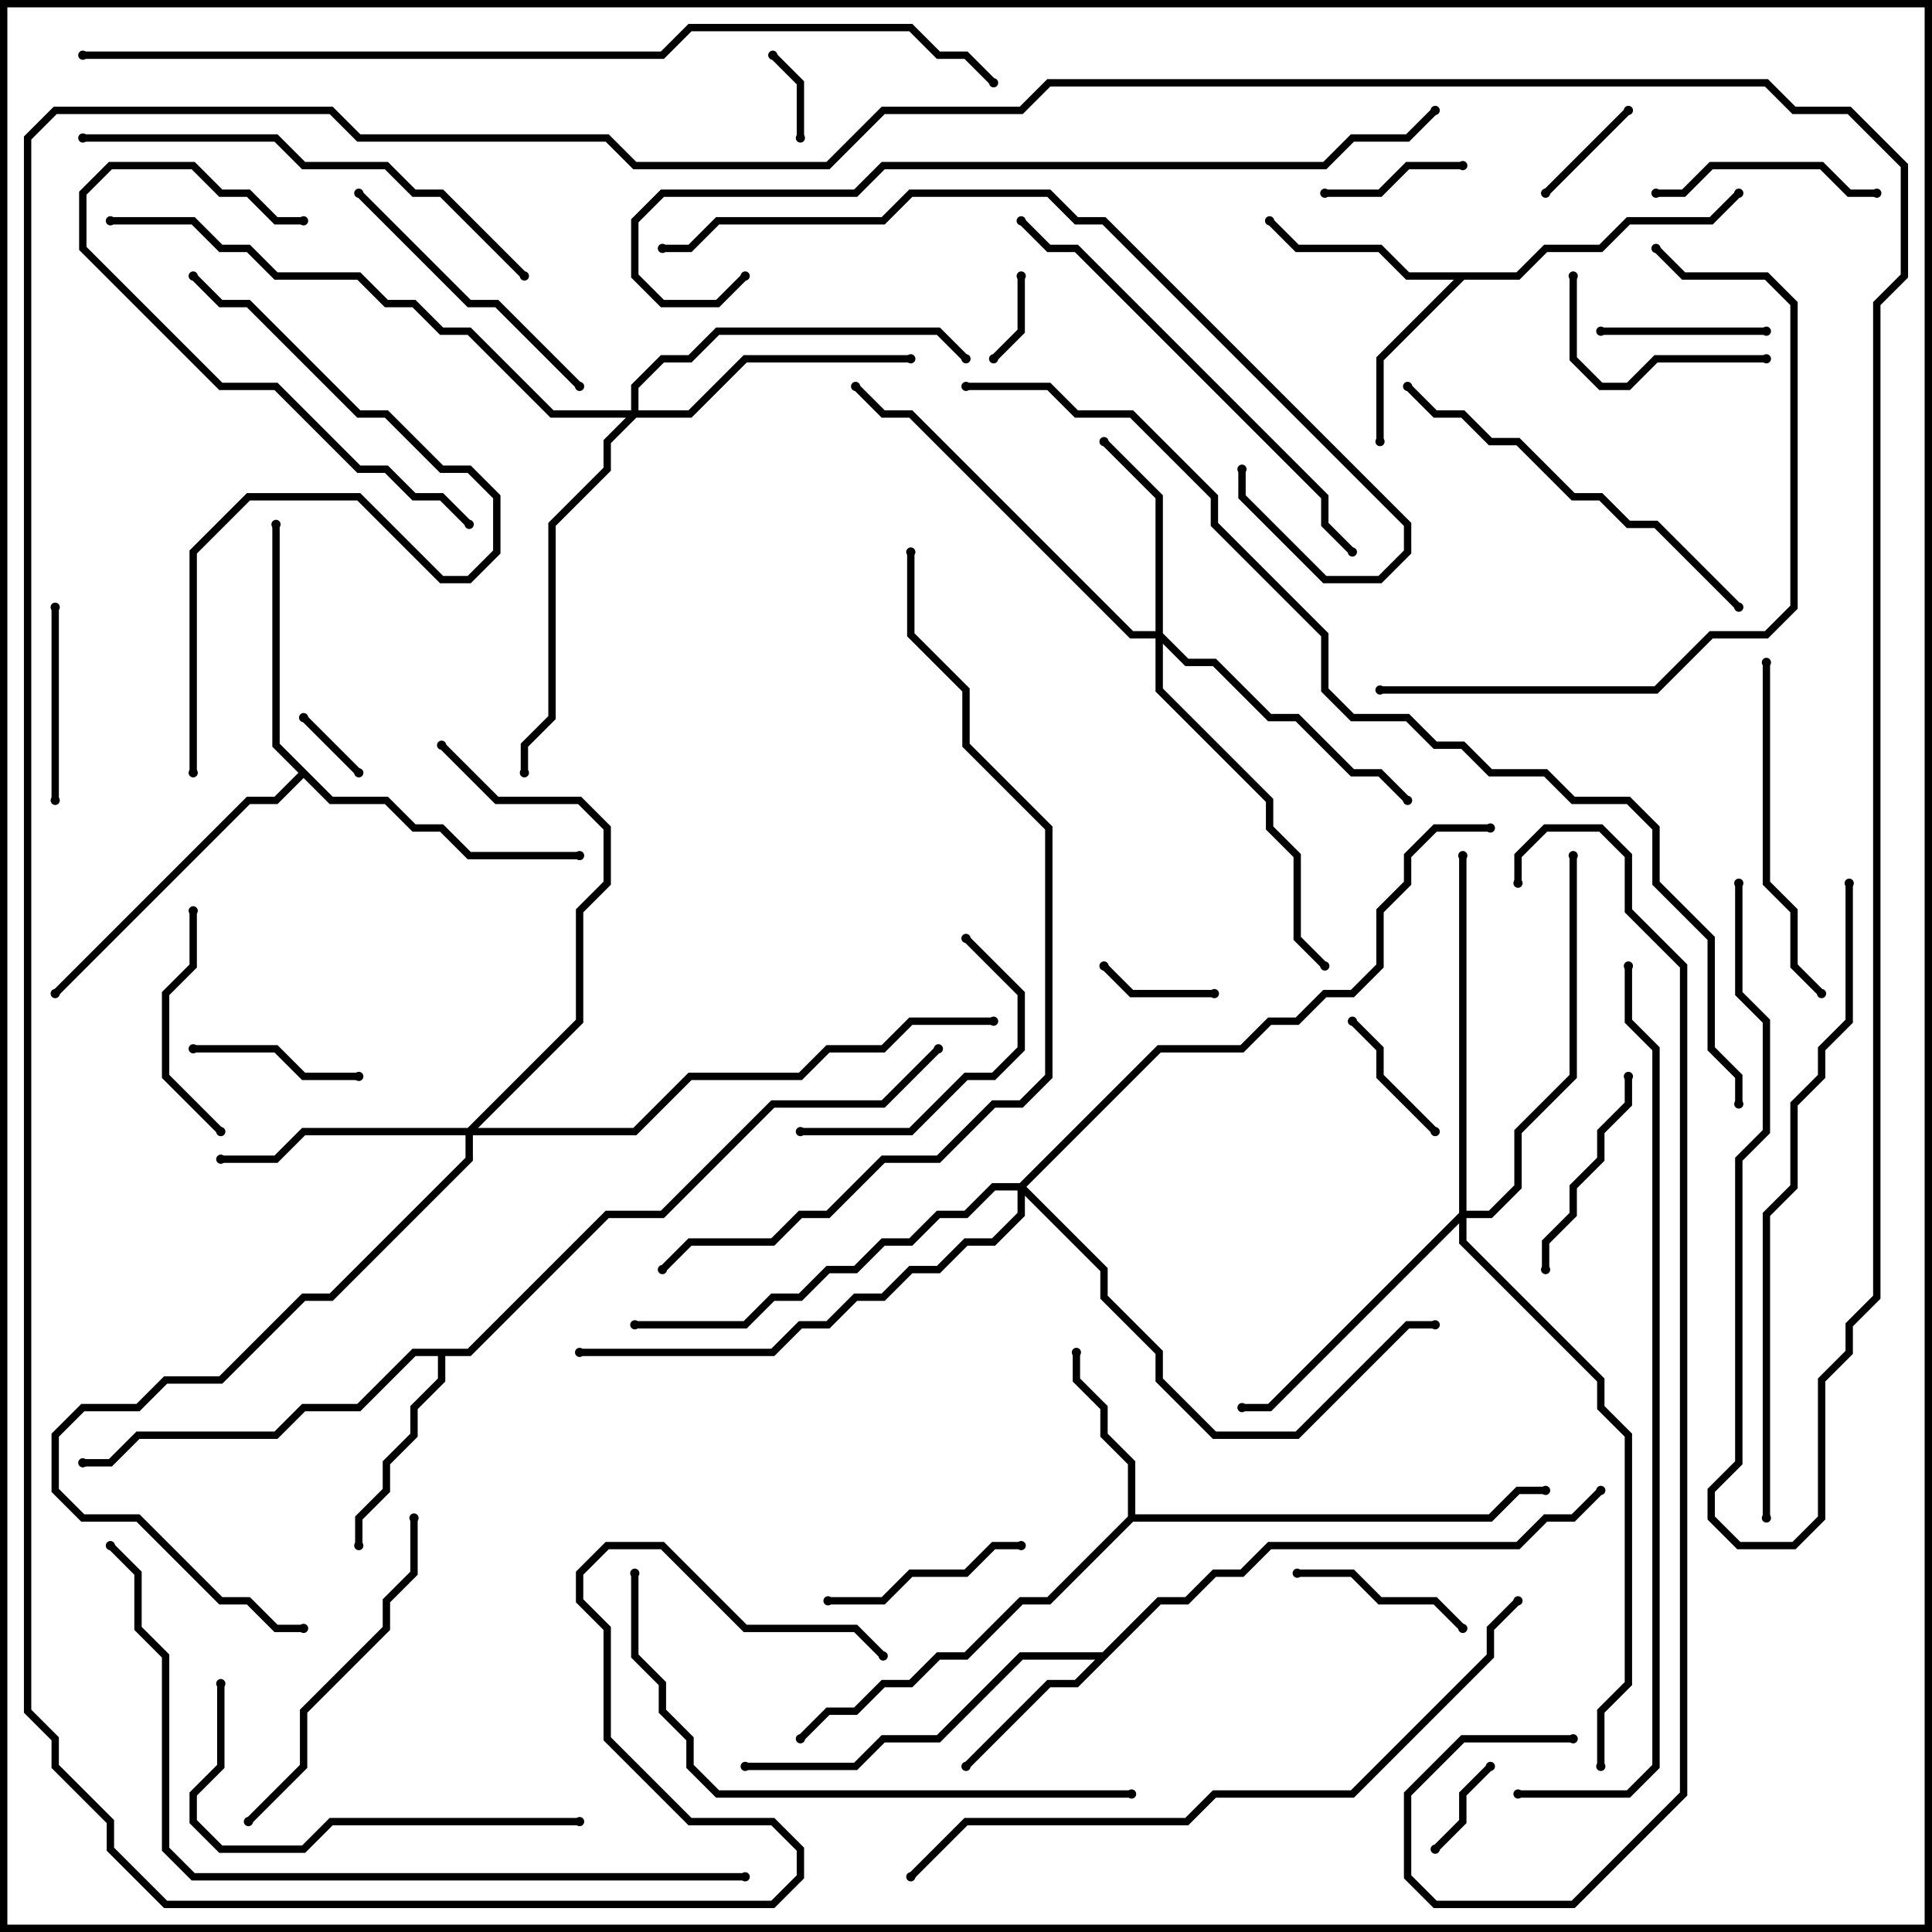 <svg version="1.1" width="105" height="105" xmlns="http://www.w3.org/2000/svg"><path d="M61.3,82.417L61.3,79.583L59.8,78.083L59.8,76.583L58.3,75.083L58.3,73.5L58.7,73.5L58.7,74.917L60.2,76.417L60.2,77.917L61.7,79.417L61.7,82.3L80.917,82.3L82.417,80.8L84,80.8L84,81.2L82.583,81.2L81.083,82.7L61.583,82.7L57.083,87.2L55.583,87.2L52.583,90.2L51.083,90.2L49.583,91.7L48.083,91.7L46.583,93.2L45.083,93.2L43.641,94.641L43.359,94.359L44.917,92.8L46.417,92.8L47.917,91.3L49.417,91.3L50.917,89.8L52.417,89.8L55.417,86.8L56.917,86.8z" stroke="none"/><path d="M59.917,89.8L62.917,86.8L64.417,86.8L65.917,85.3L67.417,85.3L68.917,83.8L82.417,83.8L83.917,82.3L85.417,82.3L86.859,80.859L87.141,81.141L85.583,82.7L84.083,82.7L82.583,84.2L69.083,84.2L67.583,85.7L66.083,85.7L64.583,87.2L63.083,87.2L58.583,91.7L57.083,91.7L52.641,96.141L52.359,95.859L56.917,91.3L58.417,91.3L59.517,90.2L55.583,90.2L51.083,94.7L48.083,94.7L46.583,96.2L40.5,96.2L40.5,95.8L46.417,95.8L47.917,94.3L50.917,94.3L55.417,89.8z" stroke="none"/><path d="M82.417,14.8L83.917,13.3L86.917,13.3L88.417,11.8L92.917,11.8L94.359,10.359L94.641,10.641L93.083,12.2L88.583,12.2L87.083,13.7L84.083,13.7L82.583,15.2L79.583,15.2L75.2,19.583L75.2,24L74.8,24L74.8,19.417L79.017,15.2L76.417,15.2L74.917,13.7L70.417,13.7L68.859,12.141L69.141,11.859L70.583,13.3L75.083,13.3L76.583,14.8z" stroke="none"/><path d="M25.417,73.3L32.917,65.8L35.917,65.8L41.917,59.8L47.917,59.8L50.859,56.859L51.141,57.141L48.083,60.2L42.083,60.2L36.083,66.2L33.083,66.2L25.583,73.7L24.2,73.7L24.2,75.083L22.7,76.583L22.7,78.083L21.2,79.583L21.2,81.083L19.7,82.583L19.7,84L19.3,84L19.3,82.417L20.8,80.917L20.8,79.417L22.3,77.917L22.3,76.417L23.8,74.917L23.8,73.7L22.583,73.7L19.583,76.7L16.583,76.7L15.083,78.2L7.583,78.2L6.083,79.7L4.5,79.7L4.5,79.3L5.917,79.3L7.417,77.8L14.917,77.8L16.417,76.3L19.417,76.3L22.417,73.3z" stroke="none"/><path d="M18.083,43.3L21.083,43.3L22.583,44.8L24.083,44.8L25.583,46.3L31.5,46.3L31.5,46.7L25.417,46.7L23.917,45.2L22.417,45.2L20.917,43.7L17.917,43.7L16.5,42.283L15.083,43.7L13.583,43.7L3.141,54.141L2.859,53.859L13.417,43.3L14.917,43.3L16.217,42L14.8,40.583L14.8,28.5L15.2,28.5L15.2,40.417z" stroke="none"/><path d="M62.8,34.3L62.8,27.083L59.859,24.141L60.141,23.859L63.2,26.917L63.2,34.417L64.583,35.8L66.083,35.8L69.083,38.8L70.583,38.8L73.583,41.8L75.083,41.8L76.641,43.359L76.359,43.641L74.917,42.2L73.417,42.2L70.417,39.2L68.917,39.2L65.917,36.2L64.417,36.2L63.2,34.983L63.2,37.417L69.2,43.417L69.2,44.917L70.7,46.417L70.7,50.917L72.141,52.359L71.859,52.641L70.3,51.083L70.3,46.583L68.8,45.083L68.8,43.583L62.8,37.583L62.8,34.7L61.417,34.7L49.417,22.7L47.917,22.7L46.359,21.141L46.641,20.859L48.083,22.3L49.583,22.3L61.583,34.3z" stroke="none"/><path d="M25.417,61.3L31.3,55.417L31.3,49.417L32.8,47.917L32.8,45.083L31.417,43.7L26.917,43.7L23.859,40.641L24.141,40.359L27.083,43.3L31.583,43.3L33.2,44.917L33.2,48.083L31.7,49.583L31.7,55.583L25.983,61.3L34.417,61.3L37.417,58.3L43.417,58.3L44.917,56.8L47.917,56.8L49.417,55.3L54,55.3L54,55.7L49.583,55.7L48.083,57.2L45.083,57.2L43.583,58.7L37.583,58.7L34.583,61.7L25.7,61.7L25.7,63.083L18.083,70.7L16.583,70.7L12.083,75.2L9.083,75.2L7.583,76.7L4.583,76.7L3.2,78.083L3.2,80.917L4.583,82.3L7.583,82.3L12.083,86.8L13.583,86.8L15.083,88.3L16.5,88.3L16.5,88.7L14.917,88.7L13.417,87.2L11.917,87.2L7.417,82.7L4.417,82.7L2.8,81.083L2.8,77.917L4.417,76.3L7.417,76.3L8.917,74.8L11.917,74.8L16.417,70.3L17.917,70.3L25.3,62.917L25.3,61.7L16.583,61.7L15.083,63.2L12,63.2L12,62.8L14.917,62.8L16.417,61.3z" stroke="none"/><path d="M34.3,22.3L34.3,20.917L35.917,19.3L37.417,19.3L38.917,17.8L51.083,17.8L52.641,19.359L52.359,19.641L50.917,18.2L39.083,18.2L37.583,19.7L36.083,19.7L34.7,21.083L34.7,22.3L37.417,22.3L40.417,19.3L49.5,19.3L49.5,19.7L40.583,19.7L37.583,22.7L34.583,22.7L33.2,24.083L33.2,25.583L30.2,28.583L30.2,39.083L28.7,40.583L28.7,42L28.3,42L28.3,40.417L29.8,38.917L29.8,28.417L32.8,25.417L32.8,23.917L34.017,22.7L29.917,22.7L25.417,18.2L23.917,18.2L22.417,16.7L20.917,16.7L19.417,15.2L14.917,15.2L13.417,13.7L11.917,13.7L10.417,12.2L6,12.2L6,11.8L10.583,11.8L12.083,13.3L13.583,13.3L15.083,14.8L19.583,14.8L21.083,16.3L22.583,16.3L24.083,17.8L25.583,17.8L30.083,22.3z" stroke="none"/><path d="M79.3,65.917L79.3,46.5L79.7,46.5L79.7,65.8L80.917,65.8L82.3,64.417L82.3,61.417L85.3,58.417L85.3,46.5L85.7,46.5L85.7,58.583L82.7,61.583L82.7,64.583L81.083,66.2L79.7,66.2L79.7,67.417L87.2,74.917L87.2,76.417L88.7,77.917L88.7,91.583L87.2,93.083L87.2,96L86.8,96L86.8,92.917L88.3,91.417L88.3,78.083L86.8,76.583L86.8,75.083L79.3,67.583L79.3,66.483L69.083,76.7L67.5,76.7L67.5,76.3L68.917,76.3z" stroke="none"/><path d="M55.417,64.3L62.917,56.8L67.417,56.8L68.917,55.3L70.417,55.3L71.917,53.8L73.417,53.8L74.8,52.417L74.8,49.417L76.3,47.917L76.3,46.417L77.917,44.8L81,44.8L81,45.2L78.083,45.2L76.7,46.583L76.7,48.083L75.2,49.583L75.2,52.583L73.583,54.2L72.083,54.2L70.583,55.7L69.083,55.7L67.583,57.2L63.083,57.2L55.783,64.5L60.2,68.917L60.2,70.417L63.2,73.417L63.2,74.917L66.083,77.8L70.417,77.8L76.417,71.8L78,71.8L78,72.2L76.583,72.2L70.583,78.2L65.917,78.2L62.8,75.083L62.8,73.583L59.8,70.583L59.8,69.083L55.7,64.983L55.7,66.083L54.083,67.7L52.583,67.7L51.083,69.2L49.583,69.2L48.083,70.7L46.583,70.7L45.083,72.2L43.583,72.2L42.083,73.7L31.5,73.7L31.5,73.3L41.917,73.3L43.417,71.8L44.917,71.8L46.417,70.3L47.917,70.3L49.417,68.8L50.917,68.8L52.417,67.3L53.917,67.3L55.3,65.917L55.3,64.7L54.083,64.7L52.583,66.2L51.083,66.2L49.583,67.7L48.083,67.7L46.583,69.2L45.083,69.2L43.583,70.7L42.083,70.7L40.583,72.2L34.5,72.2L34.5,71.8L40.417,71.8L41.917,70.3L43.417,70.3L44.917,68.8L46.417,68.8L47.917,67.3L49.417,67.3L50.917,65.8L52.417,65.8L53.917,64.3z" stroke="none"/><path d="M19.641,41.859L19.359,42.141L16.359,39.141L16.641,38.859z" stroke="none"/><path d="M43.7,7.5L43.3,7.5L43.3,4.583L41.859,3.141L42.141,2.859L43.7,4.417z" stroke="none"/><path d="M55.3,15L55.7,15L55.7,18.083L54.141,19.641L53.859,19.359L55.3,17.917z" stroke="none"/><path d="M80.859,95.859L81.141,96.141L79.7,97.583L79.7,99.083L78.141,100.641L77.859,100.359L79.3,98.917L79.3,97.417z" stroke="none"/><path d="M66,53.8L66,54.2L61.417,54.2L59.859,52.641L60.141,52.359L61.583,53.8z" stroke="none"/><path d="M88.359,5.859L88.641,6.141L84.141,10.641L83.859,10.359z" stroke="none"/><path d="M73.359,55.641L73.641,55.359L75.2,56.917L75.2,58.417L78.141,61.359L77.859,61.641L74.8,58.583L74.8,57.083z" stroke="none"/><path d="M79.5,8.8L79.5,9.2L76.583,9.2L75.083,10.7L72,10.7L72,10.3L74.917,10.3L76.417,8.8z" stroke="none"/><path d="M87,18.2L87,17.8L96,17.8L96,18.2z" stroke="none"/><path d="M19.5,58.3L19.5,58.7L16.417,58.7L14.917,57.2L10.5,57.2L10.5,56.8L15.083,56.8L16.583,58.3z" stroke="none"/><path d="M70.5,85.7L70.5,85.3L73.583,85.3L75.083,86.8L78.083,86.8L79.641,88.359L79.359,88.641L77.917,87.2L74.917,87.2L73.417,85.7z" stroke="none"/><path d="M2.8,33L3.2,33L3.2,43.5L2.8,43.5z" stroke="none"/><path d="M55.5,83.8L55.5,84.2L54.083,84.2L52.583,85.7L49.583,85.7L48.083,87.2L45,87.2L45,86.8L47.917,86.8L49.417,85.3L52.417,85.3L53.917,83.8z" stroke="none"/><path d="M85.3,15L85.7,15L85.7,19.417L87.083,20.8L88.417,20.8L89.917,19.3L96,19.3L96,19.7L90.083,19.7L88.583,21.2L86.917,21.2L85.3,19.583z" stroke="none"/><path d="M88.3,58.5L88.7,58.5L88.7,60.083L87.2,61.583L87.2,63.083L85.7,64.583L85.7,66.083L84.2,67.583L84.2,69L83.8,69L83.8,67.417L85.3,65.917L85.3,64.417L86.8,62.917L86.8,61.417L88.3,59.917z" stroke="none"/><path d="M90,10.7L90,10.3L91.417,10.3L92.917,8.8L99.083,8.8L100.583,10.3L102,10.3L102,10.7L100.417,10.7L98.917,9.2L93.083,9.2L91.583,10.7z" stroke="none"/><path d="M10.3,49.5L10.7,49.5L10.7,52.583L9.2,54.083L9.2,58.417L12.141,61.359L11.859,61.641L8.8,58.583L8.8,53.917L10.3,52.417z" stroke="none"/><path d="M43.5,61.7L43.5,61.3L49.417,61.3L52.417,58.3L53.917,58.3L55.3,56.917L55.3,54.083L52.359,51.141L52.641,50.859L55.7,53.917L55.7,57.083L54.083,58.7L52.583,58.7L49.583,61.7z" stroke="none"/><path d="M19.359,10.641L19.641,10.359L25.583,16.3L27.083,16.3L31.641,20.859L31.359,21.141L26.917,16.7L25.417,16.7z" stroke="none"/><path d="M99.141,53.859L98.859,54.141L97.3,52.583L97.3,49.583L95.8,48.083L95.8,36L96.2,36L96.2,47.917L97.7,49.417L97.7,52.417z" stroke="none"/><path d="M16.5,11.8L16.5,12.2L14.917,12.2L13.417,10.7L11.917,10.7L10.417,9.2L6.083,9.2L4.7,10.583L4.7,13.417L12.083,20.8L15.083,20.8L19.583,25.3L21.083,25.3L22.583,26.8L24.083,26.8L25.641,28.359L25.359,28.641L23.917,27.2L22.417,27.2L20.917,25.7L19.417,25.7L14.917,21.2L11.917,21.2L4.3,13.583L4.3,10.417L5.917,8.8L10.583,8.8L12.083,10.3L13.583,10.3L15.083,11.8z" stroke="none"/><path d="M22.3,82.5L22.7,82.5L22.7,85.583L21.2,87.083L21.2,88.583L16.7,93.083L16.7,96.083L13.641,99.141L13.359,98.859L16.3,95.917L16.3,92.917L20.8,88.417L20.8,86.917L22.3,85.417z" stroke="none"/><path d="M11.8,91.5L12.2,91.5L12.2,96.083L10.7,97.583L10.7,98.917L12.083,100.3L16.417,100.3L17.917,98.8L31.5,98.8L31.5,99.2L18.083,99.2L16.583,100.7L11.917,100.7L10.3,99.083L10.3,97.417L11.8,95.917z" stroke="none"/><path d="M76.359,21.141L76.641,20.859L78.083,22.3L79.583,22.3L81.083,23.8L82.583,23.8L85.583,26.8L87.083,26.8L88.583,28.3L90.083,28.3L94.641,32.859L94.359,33.141L89.917,28.7L88.417,28.7L86.917,27.2L85.417,27.2L82.417,24.2L80.917,24.2L79.417,22.7L77.917,22.7z" stroke="none"/><path d="M4.5,7.7L4.5,7.3L15.083,7.3L16.583,8.8L21.083,8.8L22.583,10.3L24.083,10.3L28.641,14.859L28.359,15.141L23.917,10.7L22.417,10.7L20.917,9.2L16.417,9.2L14.917,7.7z" stroke="none"/><path d="M73.641,29.859L73.359,30.141L71.8,28.583L71.8,27.083L58.417,13.7L56.917,13.7L55.359,12.141L55.641,11.859L57.083,13.3L58.583,13.3L72.2,26.917L72.2,28.417z" stroke="none"/><path d="M10.7,42L10.3,42L10.3,29.917L13.417,26.8L19.583,26.8L24.083,31.3L25.417,31.3L26.8,29.917L26.8,27.083L25.417,25.7L23.917,25.7L20.917,22.7L19.417,22.7L13.417,16.7L11.917,16.7L10.359,15.141L10.641,14.859L12.083,16.3L13.583,16.3L19.583,22.3L21.083,22.3L24.083,25.3L25.583,25.3L27.2,26.917L27.2,30.083L25.583,31.7L23.917,31.7L19.417,27.2L13.583,27.2L10.7,30.083z" stroke="none"/><path d="M75,37.7L75,37.3L89.917,37.3L92.917,34.3L95.917,34.3L97.3,32.917L97.3,16.583L95.917,15.2L91.417,15.2L89.859,13.641L90.141,13.359L91.583,14.8L96.083,14.8L97.7,16.417L97.7,33.083L96.083,34.7L93.083,34.7L90.083,37.7z" stroke="none"/><path d="M34.3,85.5L34.7,85.5L34.7,89.917L36.2,91.417L36.2,92.917L37.7,94.417L37.7,95.917L39.083,97.3L61.5,97.3L61.5,97.7L38.917,97.7L37.3,96.083L37.3,94.583L35.8,93.083L35.8,91.583L34.3,90.083z" stroke="none"/><path d="M67.3,25.5L67.7,25.5L67.7,26.917L72.083,31.3L74.917,31.3L76.3,29.917L76.3,28.583L59.917,12.2L58.417,12.2L56.917,10.7L49.583,10.7L48.083,12.2L39.083,12.2L37.583,13.7L36,13.7L36,13.3L37.417,13.3L38.917,11.8L47.917,11.8L49.417,10.3L57.083,10.3L58.583,11.8L60.083,11.8L76.7,28.417L76.7,30.083L75.083,31.7L71.917,31.7L67.3,27.083z" stroke="none"/><path d="M100.3,48L100.7,48L100.7,55.583L99.2,57.083L99.2,58.583L97.7,60.083L97.7,64.583L96.2,66.083L96.2,82.5L95.8,82.5L95.8,65.917L97.3,64.417L97.3,59.917L98.8,58.417L98.8,56.917L100.3,55.417z" stroke="none"/><path d="M82.359,86.859L82.641,87.141L81.2,88.583L81.2,90.083L73.583,97.7L66.083,97.7L64.583,99.2L52.583,99.2L49.641,102.141L49.359,101.859L52.417,98.8L64.417,98.8L65.917,97.3L73.417,97.3L80.8,89.917L80.8,88.417z" stroke="none"/><path d="M40.359,14.859L40.641,15.141L39.083,16.7L35.917,16.7L34.3,15.083L34.3,11.917L35.917,10.3L46.417,10.3L47.917,8.8L71.917,8.8L73.417,7.3L76.417,7.3L77.859,5.859L78.141,6.141L76.583,7.7L73.583,7.7L72.083,9.2L48.083,9.2L46.583,10.7L36.083,10.7L34.7,12.083L34.7,14.917L36.083,16.3L38.917,16.3z" stroke="none"/><path d="M40.5,101.8L40.5,102.2L10.417,102.2L8.8,100.583L8.8,90.083L7.3,88.583L7.3,85.583L5.859,84.141L6.141,83.859L7.7,85.417L7.7,88.417L9.2,89.917L9.2,100.417L10.583,101.8z" stroke="none"/><path d="M49.3,30L49.7,30L49.7,34.417L52.7,37.417L52.7,40.417L57.2,44.917L57.2,58.583L55.583,60.2L54.083,60.2L51.083,63.2L48.083,63.2L45.083,66.2L43.583,66.2L42.083,67.7L37.583,67.7L36.141,69.141L35.859,68.859L37.417,67.3L41.917,67.3L43.417,65.8L44.917,65.8L47.917,62.8L50.917,62.8L53.917,59.8L55.417,59.8L56.8,58.417L56.8,45.083L52.3,40.583L52.3,37.583L49.3,34.583z" stroke="none"/><path d="M88.3,52.5L88.7,52.5L88.7,55.417L90.2,56.917L90.2,96.083L88.583,97.7L82.5,97.7L82.5,97.3L88.417,97.3L89.8,95.917L89.8,57.083L88.3,55.583z" stroke="none"/><path d="M85.5,94.3L85.5,94.7L79.583,94.7L76.7,97.583L76.7,101.917L78.083,103.3L85.417,103.3L91.3,97.417L91.3,52.583L88.3,49.583L88.3,46.583L86.917,45.2L84.083,45.2L82.7,46.583L82.7,48L82.3,48L82.3,46.417L83.917,44.8L87.083,44.8L88.7,46.417L88.7,49.417L91.7,52.417L91.7,97.583L85.583,103.7L77.917,103.7L76.3,102.083L76.3,97.417L79.417,94.3z" stroke="none"/><path d="M4.5,3.2L4.5,2.8L35.917,2.8L37.417,1.3L49.583,1.3L51.083,2.8L52.583,2.8L54.141,4.359L53.859,4.641L52.417,3.2L50.917,3.2L49.417,1.7L37.583,1.7L36.083,3.2z" stroke="none"/><path d="M52.5,21.2L52.5,20.8L57.083,20.8L58.583,22.3L61.583,22.3L66.2,26.917L66.2,28.417L72.2,34.417L72.2,37.417L73.583,38.8L76.583,38.8L78.083,40.3L79.583,40.3L81.083,41.8L84.083,41.8L85.583,43.3L88.583,43.3L90.2,44.917L90.2,47.917L93.2,50.917L93.2,56.917L94.7,58.417L94.7,60L94.3,60L94.3,58.583L92.8,57.083L92.8,51.083L89.8,48.083L89.8,45.083L88.417,43.7L85.417,43.7L83.917,42.2L80.917,42.2L79.417,40.7L77.917,40.7L76.417,39.2L73.417,39.2L71.8,37.583L71.8,34.583L65.8,28.583L65.8,27.083L61.417,22.7L58.417,22.7L56.917,21.2z" stroke="none"/><path d="M94.3,48L94.7,48L94.7,53.917L96.2,55.417L96.2,61.583L94.7,63.083L94.7,79.583L93.2,81.083L93.2,82.417L94.583,83.8L97.417,83.8L98.8,82.417L98.8,74.917L100.3,73.417L100.3,71.917L101.8,70.417L101.8,16.417L103.3,14.917L103.3,9.083L100.417,6.2L97.417,6.2L95.917,4.7L57.083,4.7L55.583,6.2L48.083,6.2L45.083,9.2L34.417,9.2L32.917,7.7L19.417,7.7L17.917,6.2L3.083,6.2L1.7,7.583L1.7,92.917L3.2,94.417L3.2,95.917L6.2,98.917L6.2,100.417L9.083,103.3L41.917,103.3L43.3,101.917L43.3,100.583L41.917,99.2L37.417,99.2L32.8,94.583L32.8,88.583L31.3,87.083L31.3,85.417L32.917,83.8L36.083,83.8L40.583,88.3L46.583,88.3L48.141,89.859L47.859,90.141L46.417,88.7L40.417,88.7L35.917,84.2L33.083,84.2L31.7,85.583L31.7,86.917L33.2,88.417L33.2,94.417L37.583,98.8L42.083,98.8L43.7,100.417L43.7,102.083L42.083,103.7L8.917,103.7L5.8,100.583L5.8,99.083L2.8,96.083L2.8,94.583L1.3,93.083L1.3,7.417L2.917,5.8L18.083,5.8L19.583,7.3L33.083,7.3L34.583,8.8L44.917,8.8L47.917,5.8L55.417,5.8L56.917,4.3L96.083,4.3L97.583,5.8L100.583,5.8L103.7,8.917L103.7,15.083L102.2,16.583L102.2,70.583L100.7,72.083L100.7,73.583L99.2,75.083L99.2,82.583L97.583,84.2L94.417,84.2L92.8,82.583L92.8,80.917L94.3,79.417L94.3,62.917L95.8,61.417L95.8,55.583L94.3,54.083z" stroke="none"/><circle cx="58.5" cy="73.5" r="0.25" stroke-width="0" fill="#000" /><circle cx="43.5" cy="94.5" r="0.25" stroke-width="0" fill="#000" /><circle cx="84" cy="81" r="0.25" stroke-width="0" fill="#000" /><circle cx="52.5" cy="96" r="0.25" stroke-width="0" fill="#000" /><circle cx="40.5" cy="96" r="0.25" stroke-width="0" fill="#000" /><circle cx="87" cy="81" r="0.25" stroke-width="0" fill="#000" /><circle cx="75" cy="24" r="0.25" stroke-width="0" fill="#000" /><circle cx="69" cy="12" r="0.25" stroke-width="0" fill="#000" /><circle cx="94.5" cy="10.5" r="0.25" stroke-width="0" fill="#000" /><circle cx="19.5" cy="84" r="0.25" stroke-width="0" fill="#000" /><circle cx="4.5" cy="79.5" r="0.25" stroke-width="0" fill="#000" /><circle cx="51" cy="57" r="0.25" stroke-width="0" fill="#000" /><circle cx="15" cy="28.5" r="0.25" stroke-width="0" fill="#000" /><circle cx="31.5" cy="46.5" r="0.25" stroke-width="0" fill="#000" /><circle cx="3" cy="54" r="0.25" stroke-width="0" fill="#000" /><circle cx="60" cy="24" r="0.25" stroke-width="0" fill="#000" /><circle cx="76.5" cy="43.5" r="0.25" stroke-width="0" fill="#000" /><circle cx="72" cy="52.5" r="0.25" stroke-width="0" fill="#000" /><circle cx="46.5" cy="21" r="0.25" stroke-width="0" fill="#000" /><circle cx="12" cy="63" r="0.25" stroke-width="0" fill="#000" /><circle cx="24" cy="40.5" r="0.25" stroke-width="0" fill="#000" /><circle cx="16.5" cy="88.5" r="0.25" stroke-width="0" fill="#000" /><circle cx="54" cy="55.5" r="0.25" stroke-width="0" fill="#000" /><circle cx="49.5" cy="19.5" r="0.25" stroke-width="0" fill="#000" /><circle cx="52.5" cy="19.5" r="0.25" stroke-width="0" fill="#000" /><circle cx="28.5" cy="42" r="0.25" stroke-width="0" fill="#000" /><circle cx="6" cy="12" r="0.25" stroke-width="0" fill="#000" /><circle cx="67.5" cy="76.5" r="0.25" stroke-width="0" fill="#000" /><circle cx="79.5" cy="46.5" r="0.25" stroke-width="0" fill="#000" /><circle cx="85.5" cy="46.5" r="0.25" stroke-width="0" fill="#000" /><circle cx="87" cy="96" r="0.25" stroke-width="0" fill="#000" /><circle cx="34.5" cy="72" r="0.25" stroke-width="0" fill="#000" /><circle cx="78" cy="72" r="0.25" stroke-width="0" fill="#000" /><circle cx="31.5" cy="73.5" r="0.25" stroke-width="0" fill="#000" /><circle cx="81" cy="45" r="0.25" stroke-width="0" fill="#000" /><circle cx="19.5" cy="42" r="0.25" stroke-width="0" fill="#000" /><circle cx="16.5" cy="39" r="0.25" stroke-width="0" fill="#000" /><circle cx="43.5" cy="7.5" r="0.25" stroke-width="0" fill="#000" /><circle cx="42" cy="3" r="0.25" stroke-width="0" fill="#000" /><circle cx="55.5" cy="15" r="0.25" stroke-width="0" fill="#000" /><circle cx="54" cy="19.5" r="0.25" stroke-width="0" fill="#000" /><circle cx="81" cy="96" r="0.25" stroke-width="0" fill="#000" /><circle cx="78" cy="100.5" r="0.25" stroke-width="0" fill="#000" /><circle cx="66" cy="54" r="0.25" stroke-width="0" fill="#000" /><circle cx="60" cy="52.5" r="0.25" stroke-width="0" fill="#000" /><circle cx="88.5" cy="6" r="0.25" stroke-width="0" fill="#000" /><circle cx="84" cy="10.5" r="0.25" stroke-width="0" fill="#000" /><circle cx="73.5" cy="55.5" r="0.25" stroke-width="0" fill="#000" /><circle cx="78" cy="61.5" r="0.25" stroke-width="0" fill="#000" /><circle cx="79.5" cy="9" r="0.25" stroke-width="0" fill="#000" /><circle cx="72" cy="10.5" r="0.25" stroke-width="0" fill="#000" /><circle cx="87" cy="18" r="0.25" stroke-width="0" fill="#000" /><circle cx="96" cy="18" r="0.25" stroke-width="0" fill="#000" /><circle cx="19.5" cy="58.5" r="0.25" stroke-width="0" fill="#000" /><circle cx="10.5" cy="57" r="0.25" stroke-width="0" fill="#000" /><circle cx="70.5" cy="85.5" r="0.25" stroke-width="0" fill="#000" /><circle cx="79.5" cy="88.5" r="0.25" stroke-width="0" fill="#000" /><circle cx="3" cy="33" r="0.25" stroke-width="0" fill="#000" /><circle cx="3" cy="43.5" r="0.25" stroke-width="0" fill="#000" /><circle cx="55.5" cy="84" r="0.25" stroke-width="0" fill="#000" /><circle cx="45" cy="87" r="0.25" stroke-width="0" fill="#000" /><circle cx="85.5" cy="15" r="0.25" stroke-width="0" fill="#000" /><circle cx="96" cy="19.5" r="0.25" stroke-width="0" fill="#000" /><circle cx="88.5" cy="58.5" r="0.25" stroke-width="0" fill="#000" /><circle cx="84" cy="69" r="0.25" stroke-width="0" fill="#000" /><circle cx="90" cy="10.5" r="0.25" stroke-width="0" fill="#000" /><circle cx="102" cy="10.5" r="0.25" stroke-width="0" fill="#000" /><circle cx="10.5" cy="49.5" r="0.25" stroke-width="0" fill="#000" /><circle cx="12" cy="61.5" r="0.25" stroke-width="0" fill="#000" /><circle cx="43.5" cy="61.5" r="0.25" stroke-width="0" fill="#000" /><circle cx="52.5" cy="51" r="0.25" stroke-width="0" fill="#000" /><circle cx="19.5" cy="10.5" r="0.25" stroke-width="0" fill="#000" /><circle cx="31.5" cy="21" r="0.25" stroke-width="0" fill="#000" /><circle cx="99" cy="54" r="0.25" stroke-width="0" fill="#000" /><circle cx="96" cy="36" r="0.25" stroke-width="0" fill="#000" /><circle cx="16.5" cy="12" r="0.25" stroke-width="0" fill="#000" /><circle cx="25.5" cy="28.5" r="0.25" stroke-width="0" fill="#000" /><circle cx="22.5" cy="82.5" r="0.25" stroke-width="0" fill="#000" /><circle cx="13.5" cy="99" r="0.25" stroke-width="0" fill="#000" /><circle cx="12" cy="91.5" r="0.25" stroke-width="0" fill="#000" /><circle cx="31.5" cy="99" r="0.25" stroke-width="0" fill="#000" /><circle cx="76.5" cy="21" r="0.25" stroke-width="0" fill="#000" /><circle cx="94.5" cy="33" r="0.25" stroke-width="0" fill="#000" /><circle cx="4.5" cy="7.5" r="0.25" stroke-width="0" fill="#000" /><circle cx="28.5" cy="15" r="0.25" stroke-width="0" fill="#000" /><circle cx="73.5" cy="30" r="0.25" stroke-width="0" fill="#000" /><circle cx="55.5" cy="12" r="0.25" stroke-width="0" fill="#000" /><circle cx="10.5" cy="42" r="0.25" stroke-width="0" fill="#000" /><circle cx="10.5" cy="15" r="0.25" stroke-width="0" fill="#000" /><circle cx="75" cy="37.5" r="0.25" stroke-width="0" fill="#000" /><circle cx="90" cy="13.5" r="0.25" stroke-width="0" fill="#000" /><circle cx="34.5" cy="85.5" r="0.25" stroke-width="0" fill="#000" /><circle cx="61.5" cy="97.5" r="0.25" stroke-width="0" fill="#000" /><circle cx="67.5" cy="25.5" r="0.25" stroke-width="0" fill="#000" /><circle cx="36" cy="13.5" r="0.25" stroke-width="0" fill="#000" /><circle cx="100.5" cy="48" r="0.25" stroke-width="0" fill="#000" /><circle cx="96" cy="82.5" r="0.25" stroke-width="0" fill="#000" /><circle cx="82.5" cy="87" r="0.25" stroke-width="0" fill="#000" /><circle cx="49.5" cy="102" r="0.25" stroke-width="0" fill="#000" /><circle cx="40.5" cy="15" r="0.25" stroke-width="0" fill="#000" /><circle cx="78" cy="6" r="0.25" stroke-width="0" fill="#000" /><circle cx="40.5" cy="102" r="0.25" stroke-width="0" fill="#000" /><circle cx="6" cy="84" r="0.25" stroke-width="0" fill="#000" /><circle cx="49.5" cy="30" r="0.25" stroke-width="0" fill="#000" /><circle cx="36" cy="69" r="0.25" stroke-width="0" fill="#000" /><circle cx="88.5" cy="52.5" r="0.25" stroke-width="0" fill="#000" /><circle cx="82.5" cy="97.5" r="0.25" stroke-width="0" fill="#000" /><circle cx="85.5" cy="94.5" r="0.25" stroke-width="0" fill="#000" /><circle cx="82.5" cy="48" r="0.25" stroke-width="0" fill="#000" /><circle cx="4.5" cy="3" r="0.25" stroke-width="0" fill="#000" /><circle cx="54" cy="4.5" r="0.25" stroke-width="0" fill="#000" /><circle cx="52.5" cy="21" r="0.25" stroke-width="0" fill="#000" /><circle cx="94.5" cy="60" r="0.25" stroke-width="0" fill="#000" /><circle cx="94.5" cy="48" r="0.25" stroke-width="0" fill="#000" /><circle cx="48" cy="90" r="0.25" stroke-width="0" fill="#000" /><rect x="0" y="0" width="105" height="105" stroke-width="0.8" stroke="#000" fill="none" /></svg>